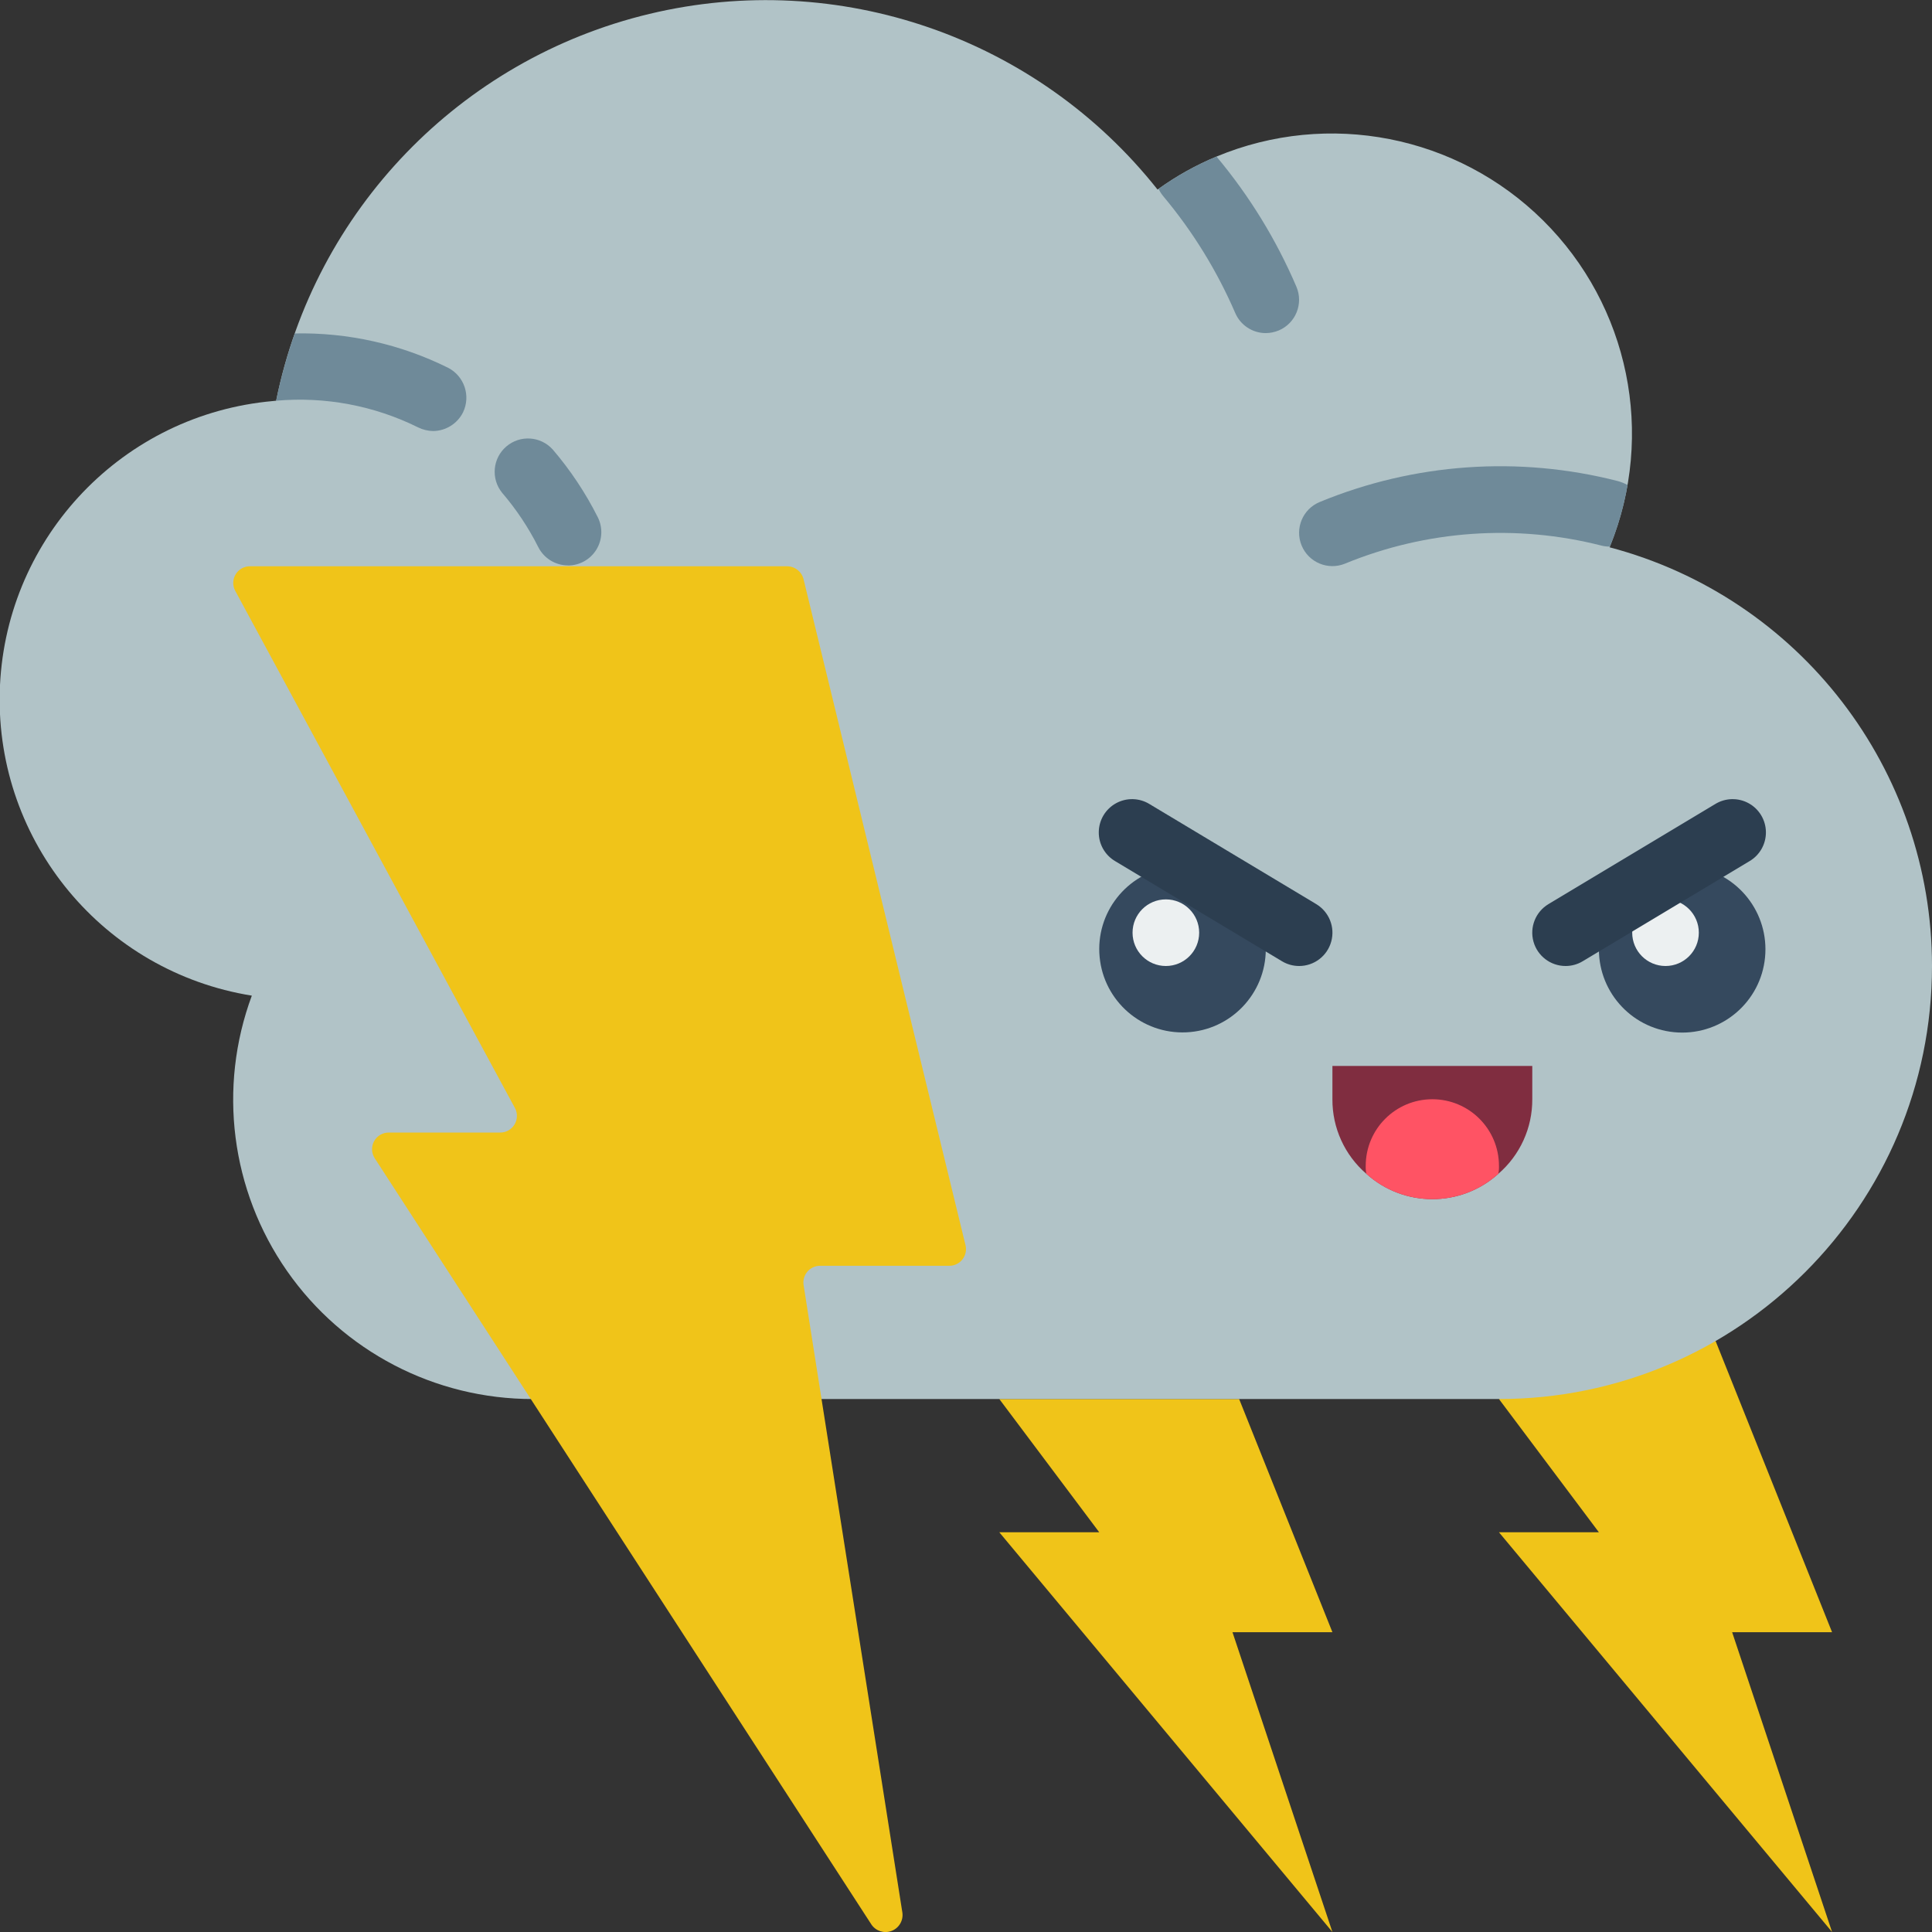 <svg xmlns="http://www.w3.org/2000/svg" xmlns:xlink="http://www.w3.org/1999/xlink" xmlns:svgjs="http://svgjs.com/svgjs" version="1.1" width="512" height="512" x="0" y="0" viewBox="0 0 58 58" style="enable-background:new 0 0 512 512" xml:space="preserve" class=""><rect x="0" y="0" width="58" height="58" fill="#333333" stroke="none"/><g><g xmlns="http://www.w3.org/2000/svg" id="Page-1" fill="none" fill-rule="evenodd"><g id="021---Thunder-Storm" fill-rule="nonzero" transform="translate(-1)"><path id="Shape" d="m46 42 3 4h-3l10 12-3-9h3l-3.5-8.75z" fill="#f0c419" data-original="#f0c419" style="" class=""/><path id="Shape" d="m31 42 3 4h-3l10 12-3-9h3l-2.8-7z" fill="#f0c419" data-original="#f0c419" style="" class=""/><path id="Shape" d="m59 29c0 7.18-5.82 13-13 13h-29c-2.944.004-5.703-1.433-7.386-3.848-1.683-2.415-2.077-5.501-1.054-8.262-4.444-.715-7.676-4.603-7.568-9.103.109-4.5 3.524-8.227 7.998-8.727.02 0 .29-.03.3-.03 1.158-5.722 5.53-10.253 11.207-11.613 5.677-1.36 11.628.697 15.253 5.273.01-.01.02-.01.03-.02.541-.389 1.125-.714 1.74-.97 3.357-1.398 7.225-.64 9.807 1.92 2.582 2.56 3.372 6.421 2.003 9.79 0 .01-.01.01-.01.02 5.706 1.507 9.68 6.669 9.68 12.57z" fill="#B1C3C7" data-original="#547580" style="" class=""/><g fill="#3f5c6c"><path id="Shape" d="m49.86 14.56c-.109.634-.287 1.254-.53 1.85-.084-0-.168-.01-.25-.03-2.558-.653-5.258-.464-7.7.54-.511.21-1.095-.034-1.305-.545s.034-1.095.545-1.305c2.834-1.169 5.97-1.39 8.94-.63.104.028.205.068.3.12z" fill="#6F8A99" data-original="#3f5c6c" style="" class=""/><path id="Shape" d="m39.39 9.92c-.124.051-.256.079-.39.08-.401-0-.764-.24-.92-.61-.545-1.261-1.269-2.436-2.15-3.49-.059-.07-.109-.148-.15-.23.541-.389 1.125-.714 1.74-.97.987 1.179 1.796 2.496 2.4 3.91.215.508-.022 1.094-.53 1.31z" fill="#6F8A99" data-original="#3f5c6c" style="" class=""/><path id="Shape" d="m14.9 12.38c-.171.341-.519.557-.9.56-.156-.003-.31-.041-.45-.11-1.319-.654-2.793-.93-4.26-.8.14-.686.327-1.36.56-2.02 1.594-.032 3.172.321 4.6 1.03.489.25.689.845.45 1.34z" fill="#6F8A99" data-original="#3f5c6c" style="" class=""/><path id="Shape" d="m18.053 16.974c-.379 0-.725-.213-.895-.552-.294-.585-.658-1.131-1.084-1.628-.342-.421-.286-1.038.126-1.39.412-.353 1.03-.313 1.393.09.532.621.986 1.304 1.353 2.034.155.31.139.678-.043.973s-.504.475-.85.475z" fill="#6F8A99" data-original="#3f5c6c" style="" class=""/></g><path id="Shape" d="m25.122 17.384 4.864 20c.036.151-0.0.311-.098.431-.098.121-.247.189-.402.185h-3.862c-.147-.002-.287.061-.383.172-.096.111-.139.259-.117.404l2.967 18.848c.03.235-.104.46-.326.544-.221.084-.471.005-.604-.192l-14.914-23.008c-.099-.155-.104-.352-.014-.513.09-.16.261-.259.445-.255h3.33c.177.004.343-.087.436-.238.093-.151.099-.34.016-.496l-8.4-15.532c-.083-.156-.077-.345.016-.496s.258-.241.435-.238h16.114c.234-.001.439.157.497.384z" fill="#f0c419" data-original="#f0c419" style="" class=""/><path id="Shape" d="m49.15 27.657c-.102.269-.153.555-.15.843.001 1.333 1.048 2.432 2.38 2.496 1.332.064 2.48-.928 2.608-2.256s-.807-2.522-2.126-2.715z" fill="#35495e" data-original="#35495e" style="" class=""/><path id="Shape" d="m36.137 26.02c-1.319.194-2.254 1.387-2.125 2.714.128 1.327 1.274 2.319 2.605 2.257 1.331-.062 2.379-1.158 2.383-2.491.002-.286-.049-.57-.15-.837z" fill="#35495e" data-original="#35495e" style="" class=""/><path id="Shape" d="m47 32-0 1c.005.86-.368 1.679-1.02 2.24-1.125 1.013-2.835 1.013-3.96 0-.652-.561-1.025-1.38-1.02-2.24l-0-1z" fill="#802d40" data-original="#802d40" style="" class=""/><path id="Shape" d="m40 29c-.181 0-.359-.049-.514-.143l-5-3c-.313-.181-.505-.516-.5-.878.004-.362.203-.693.52-.866.317-.173.703-.162 1.01.03l5 3c.385.232.569.692.448 1.125-.12.433-.515.733-.964.732z" fill="#2c3e50" data-original="#2c3e50" style="" class=""/><path id="Shape" d="m46 35c.003.081-.003.161-.02.24-1.125 1.013-2.835 1.013-3.96 0-.017-.079-.023-.159-.02-.24 0-1.105.895-2 2-2s2 .895 2 2z" fill="#ff5364" data-original="#ff5364" style="" class=""/><circle id="Oval" cx="36" cy="28" fill="#ecf0f1" r="1" data-original="#ecf0f1" style="" class=""/><circle id="Oval" cx="51" cy="28" fill="#ecf0f1" r="1" data-original="#ecf0f1" style="" class=""/><path id="Shape" d="m48 29c-.449 0-.844-.299-.964-.732-.12-.433.063-.893.448-1.125l5-3c.307-.192.693-.203 1.01-.03.317.173.516.505.52.866.004.362-.187.697-.5.878l-5 3c-.155.094-.333.143-.514.143z" fill="#2c3e50" data-original="#2c3e50" style="" class=""/></g></g></g></svg>